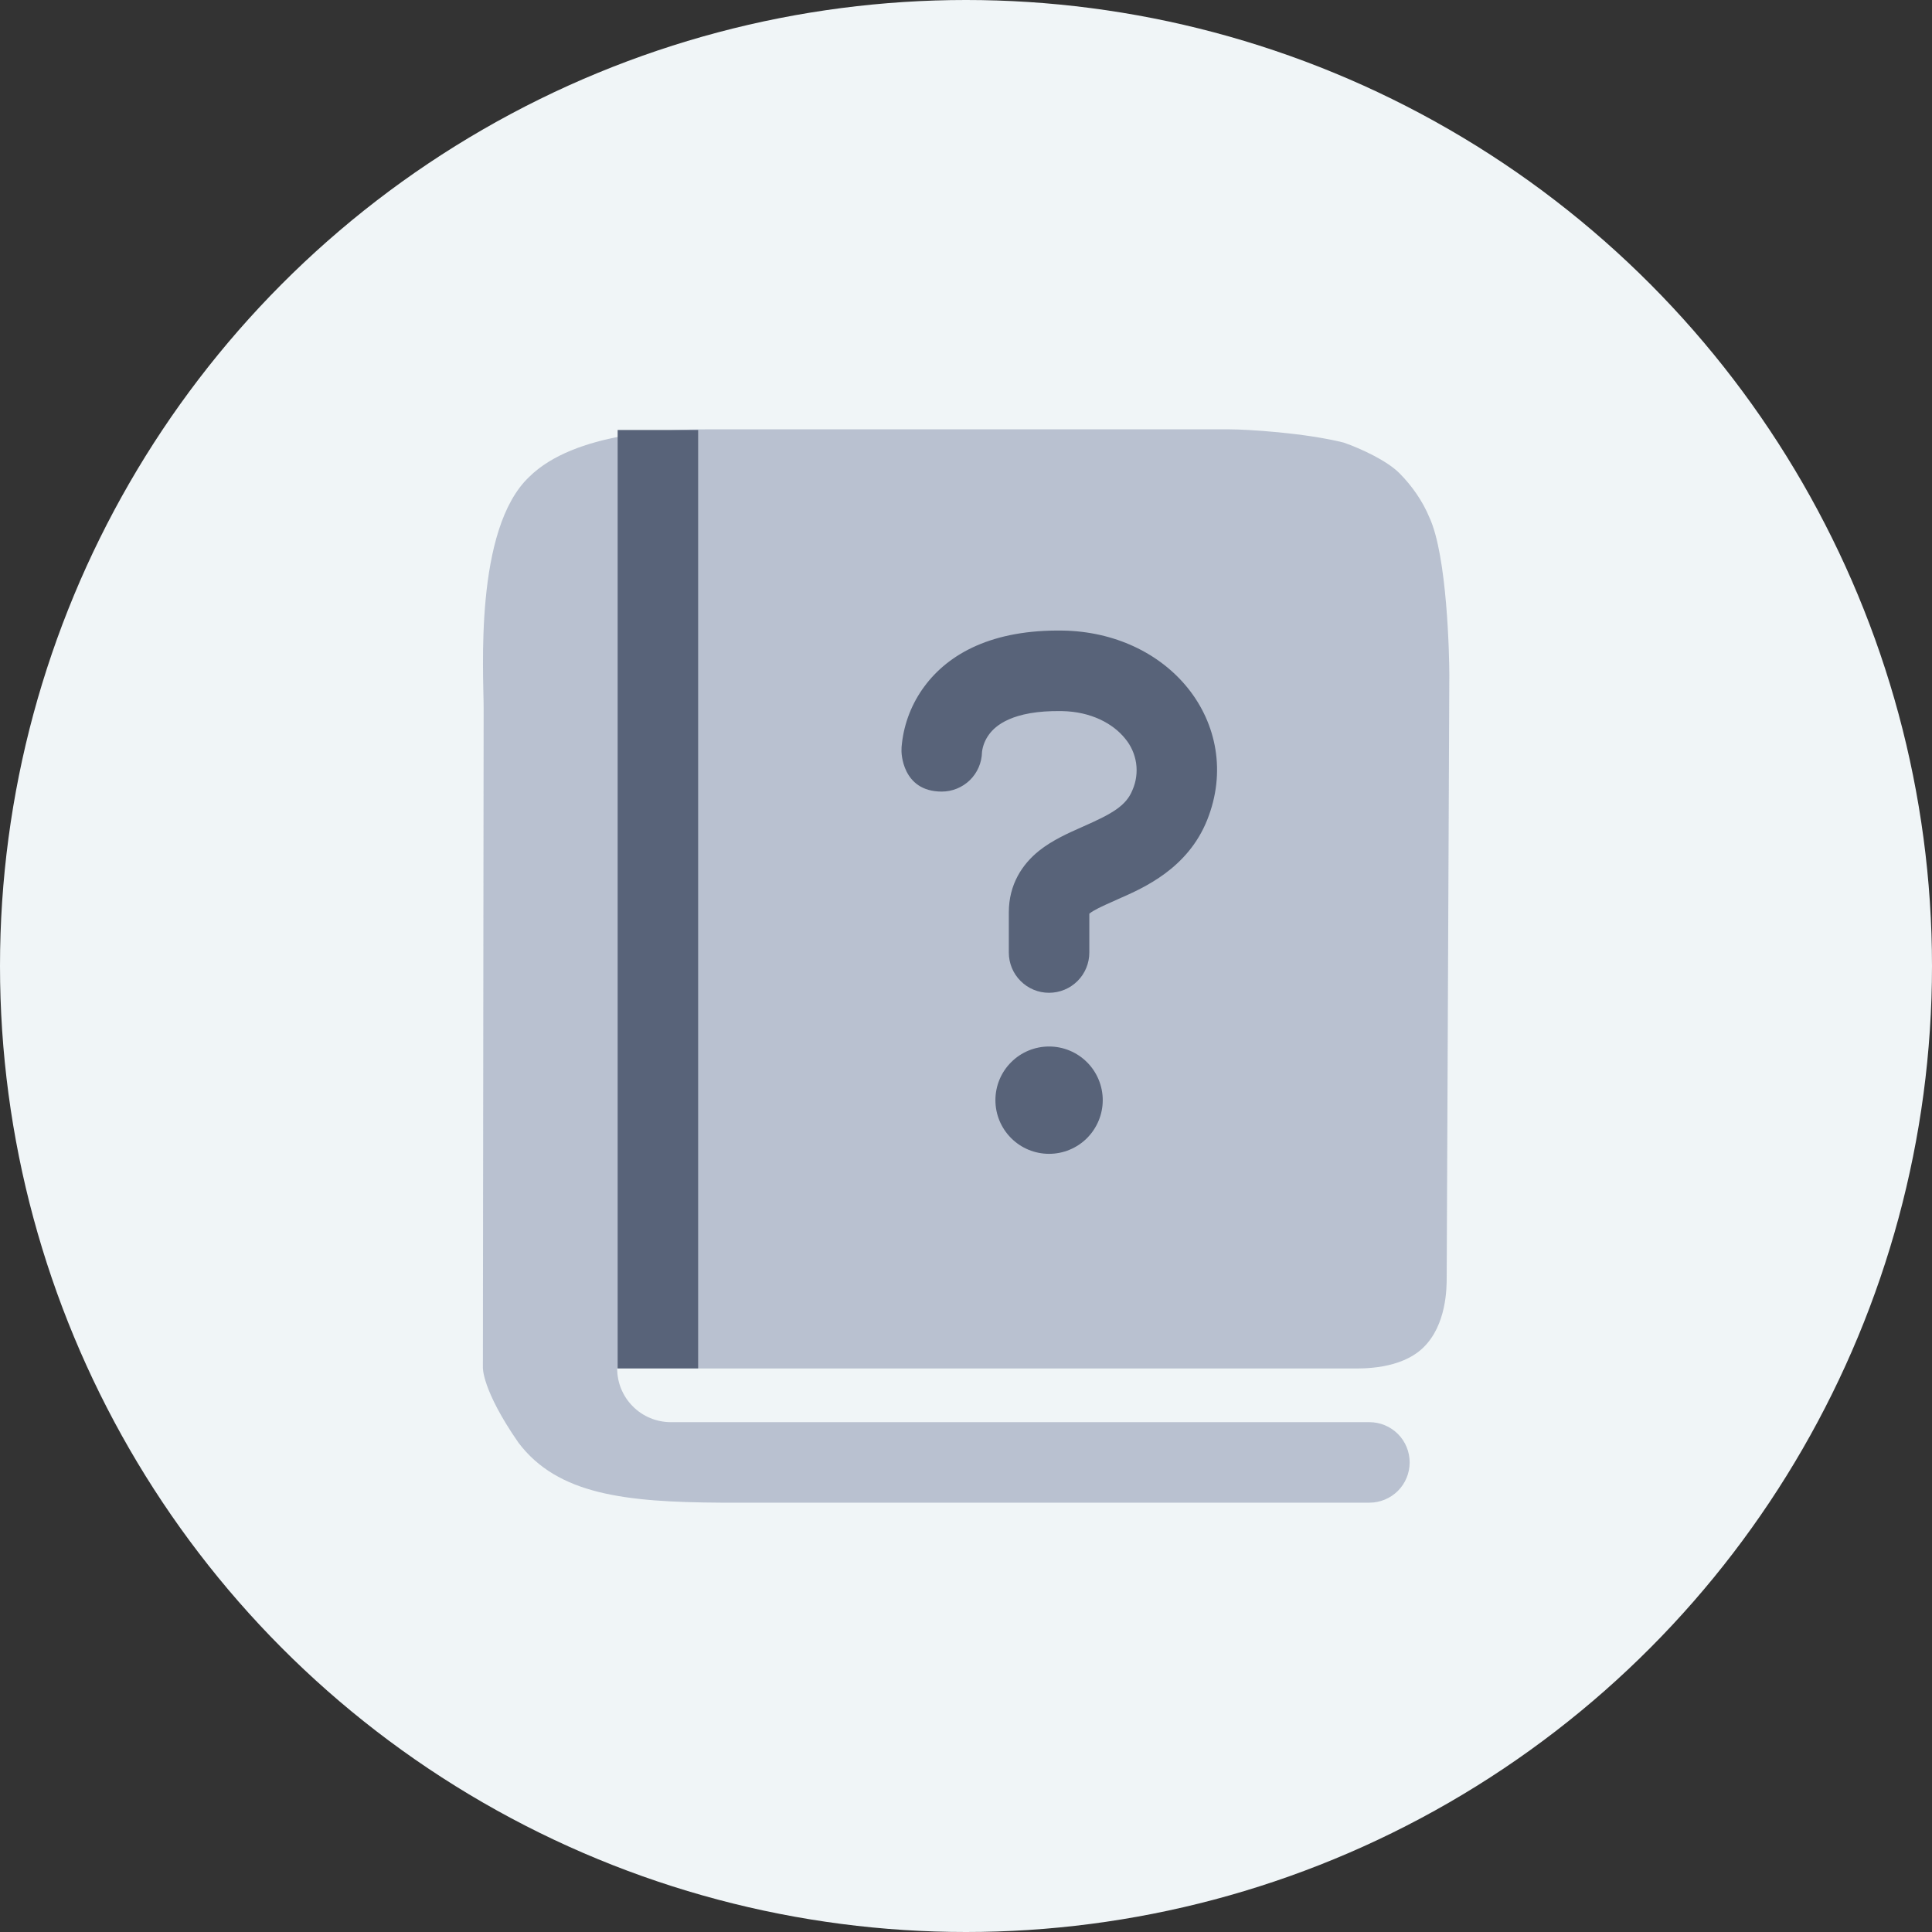 <svg width="1em" height="1em" viewBox="0 0 36 36" fill="none" xmlns="http://www.w3.org/2000/svg"><rect x="0" y="0" width="36" height="36" fill="#333333" stroke="none"/><circle cx="18" cy="18" r="18" fill="#F0F5F7"></circle><path opacity="0.7" d="M9.012 13.201L8.998 25.48C8.998 25.48 8.975 25.893 9.661 26.883C10.393 27.85 11.649 27.99 13.441 28H25.517C25.716 28 25.907 27.921 26.048 27.78C26.188 27.64 26.267 27.449 26.267 27.25C26.267 27.051 26.188 26.86 26.048 26.72C25.907 26.579 25.716 26.5 25.517 26.5H12.5C12.235 26.5 11.98 26.395 11.793 26.207C11.605 26.02 11.5 25.765 11.5 25.5H25.184C25.383 25.5 26.095 25.52 26.518 25.113C26.957 24.69 26.957 23.995 26.957 23.796L27.006 12.573C27.006 12.245 26.969 10.355 26.633 9.638C26.508 9.335 26.306 9.048 26.074 8.815C25.842 8.583 25.363 8.361 25.038 8.247C24.31 8.065 23.235 8 22.907 8L13.157 8C12.509 8.001 10.708 8.046 9.86 8.887C8.831 9.863 9.012 12.538 9.012 13.201Z" fill="#A2ACC0"></path><path d="M18.298 14.018C18.293 14.214 18.212 14.4 18.072 14.537C17.932 14.673 17.744 14.75 17.548 14.75C16.798 14.75 16.798 13.999 16.798 13.999V13.99C16.797 13.945 16.8 13.9 16.806 13.856C16.849 13.469 16.994 13.101 17.226 12.789C17.68 12.176 18.496 11.727 19.811 11.75C20.761 11.767 21.604 12.165 22.132 12.82C22.669 13.487 22.85 14.39 22.494 15.279C22.132 16.184 21.313 16.544 20.842 16.75L20.792 16.773C20.512 16.896 20.379 16.96 20.299 17.024L20.298 17.025V17.749C20.298 17.948 20.219 18.139 20.079 18.279C19.938 18.42 19.747 18.499 19.548 18.499C19.349 18.5 19.159 18.421 19.018 18.28C18.877 18.14 18.798 17.949 18.798 17.75V17C18.798 16.477 19.05 16.103 19.361 15.853C19.611 15.653 19.926 15.515 20.147 15.417L20.185 15.4C20.727 15.161 20.985 15.013 21.102 14.721C21.171 14.564 21.194 14.391 21.17 14.221C21.145 14.052 21.074 13.892 20.964 13.761C20.742 13.486 20.335 13.259 19.785 13.25C18.85 13.234 18.54 13.535 18.432 13.682C18.36 13.778 18.313 13.892 18.298 14.012V14.018ZM19.548 21.5C19.813 21.5 20.067 21.395 20.255 21.207C20.442 21.019 20.548 20.765 20.548 20.5C20.548 20.235 20.442 19.98 20.255 19.793C20.067 19.605 19.813 19.5 19.548 19.5C19.283 19.5 19.028 19.605 18.841 19.793C18.653 19.98 18.548 20.235 18.548 20.5C18.548 20.765 18.653 21.019 18.841 21.207C19.028 21.395 19.283 21.5 19.548 21.5Z" fill="#586379"></path><path fill-rule="evenodd" clip-rule="evenodd" d="M13.009 8.012V25.498H11.509V8.012H13.009Z" fill="#586379"></path></svg>
